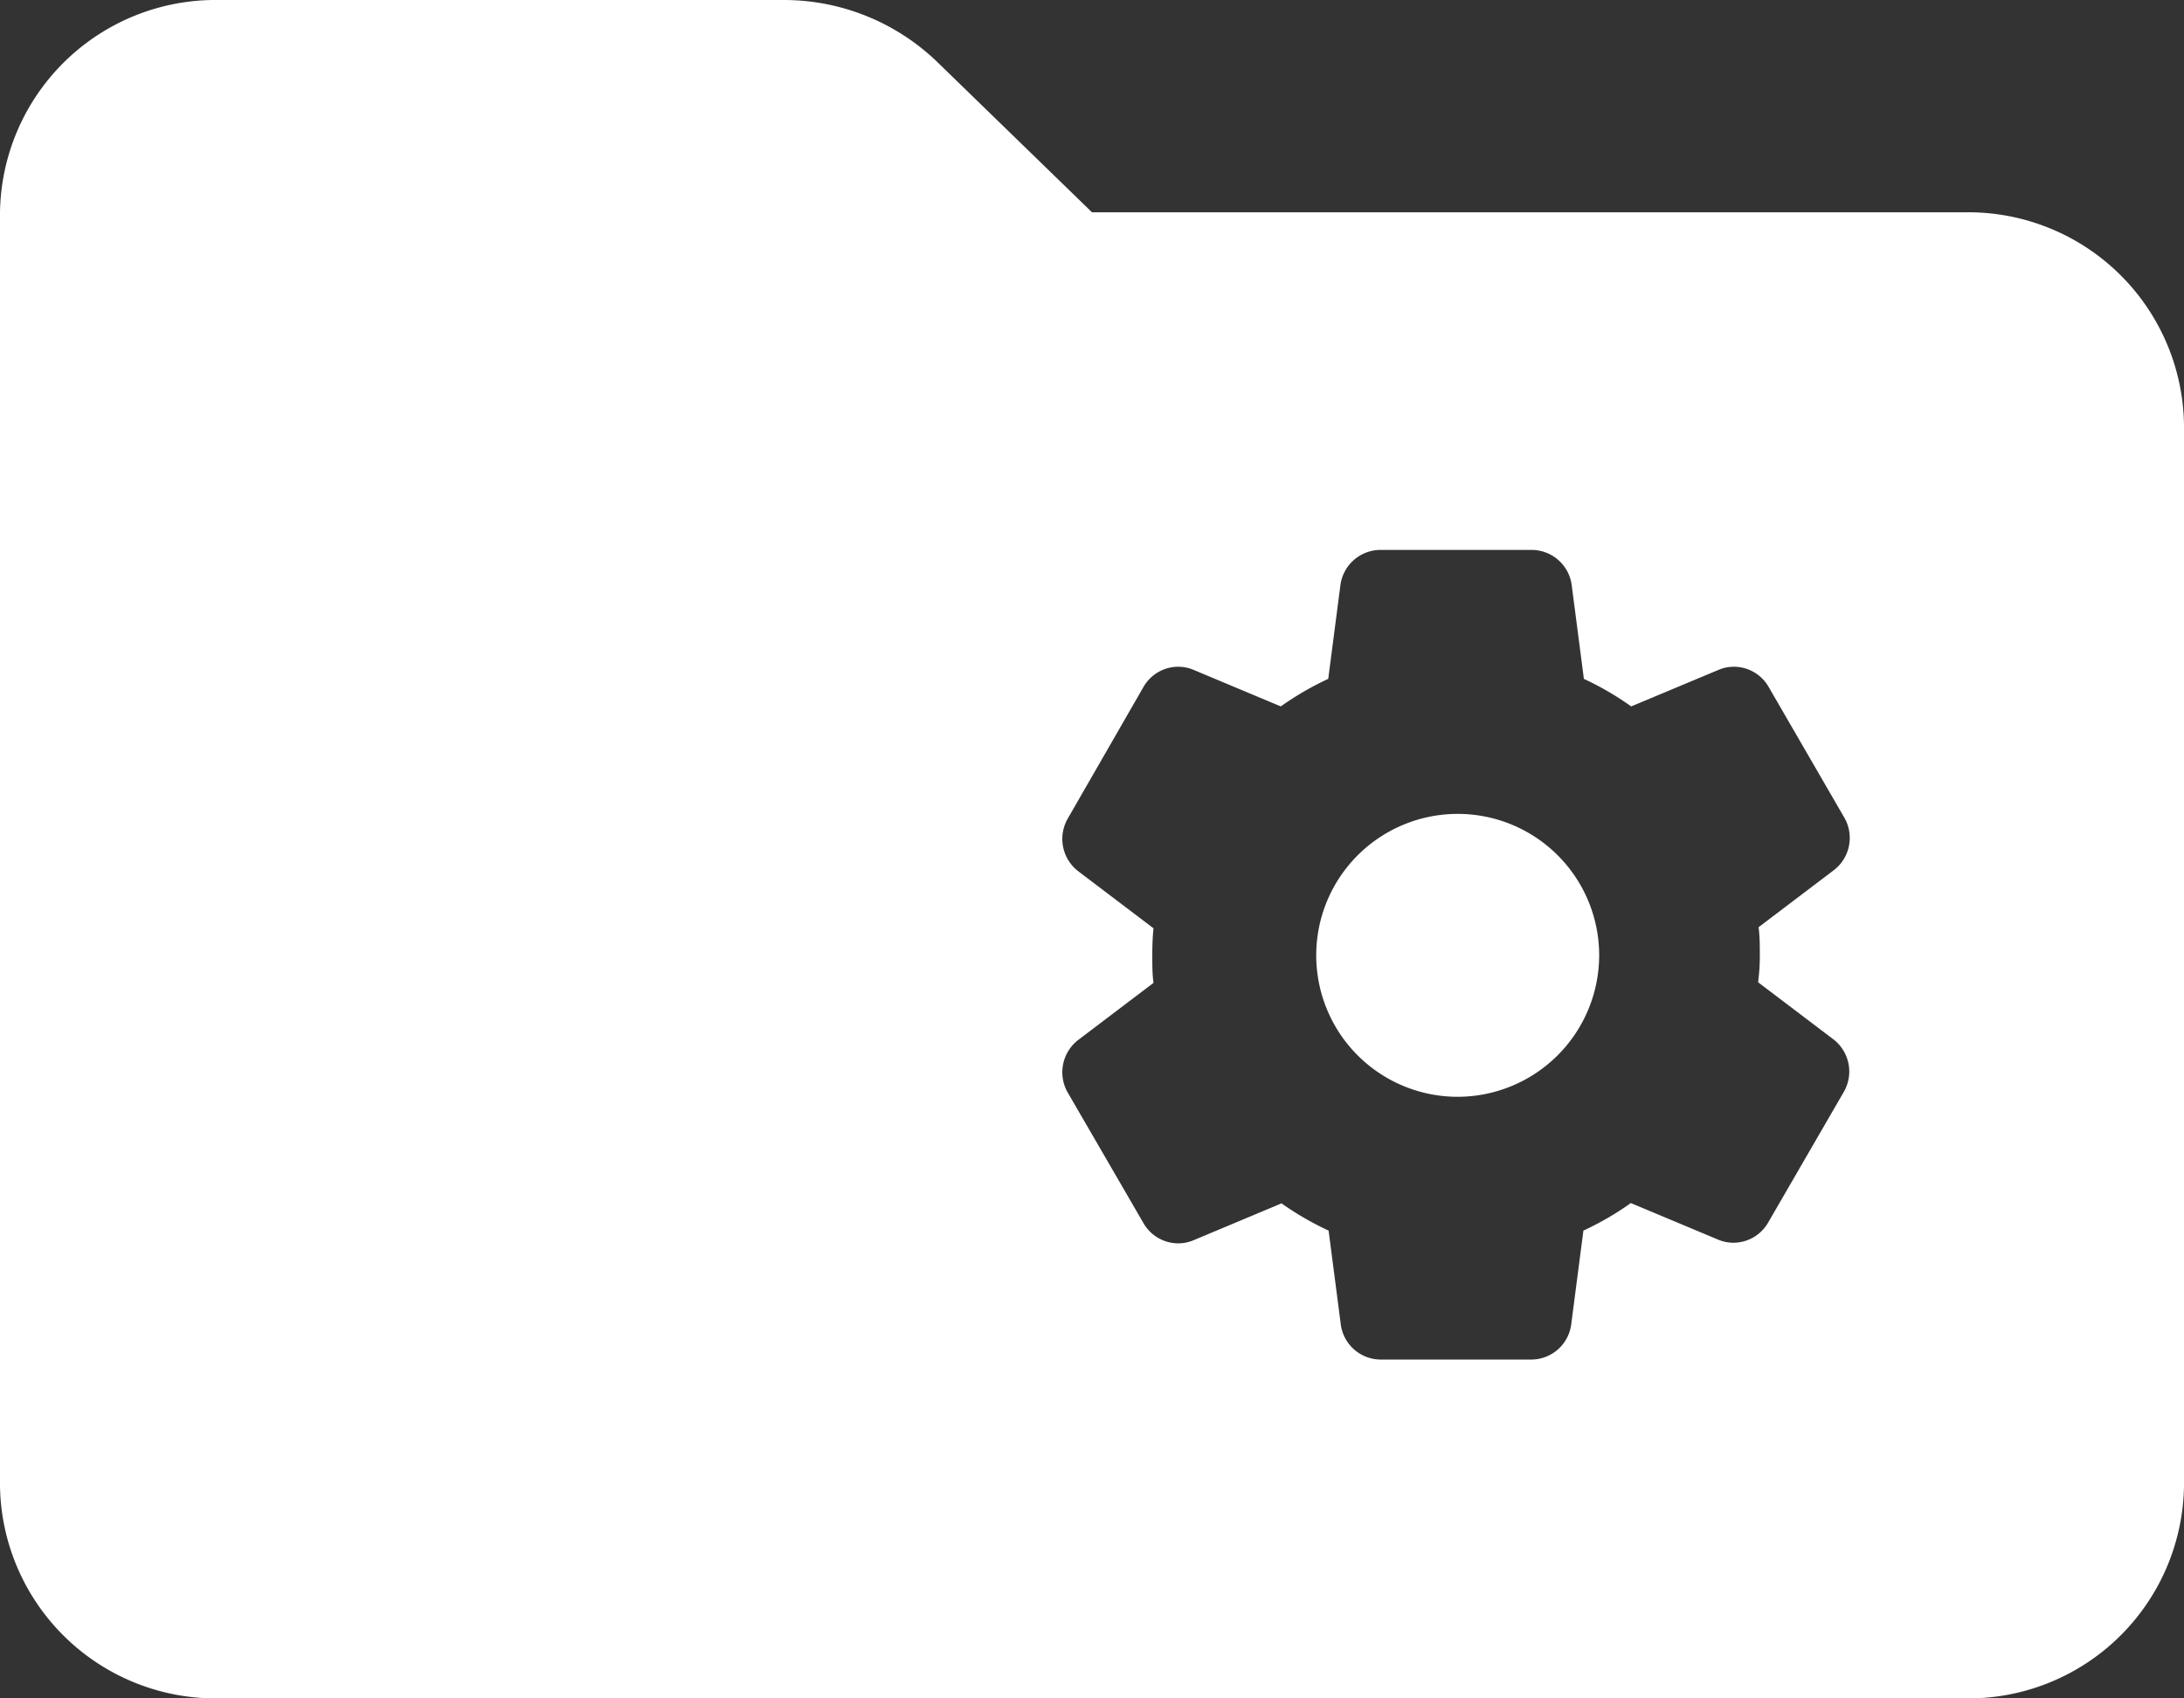 <svg xmlns="http://www.w3.org/2000/svg" width="18" height="14" viewBox="0 0 18 14">
  <rect x="0" y="0" width="18" height="14" fill="#333333" stroke="none"/>
  <path id="kpi_congif_white_24px_" data-name="kpi_congif_white_24px " d="M16.2,14H1.8A1.778,1.778,0,0,1,0,12.25V1.75A1.777,1.777,0,0,1,1.8,0H6.453A1.821,1.821,0,0,1,7.731.517L9,1.75h7.2A1.778,1.778,0,0,1,18,3.5v8.75A1.778,1.778,0,0,1,16.2,14ZM10.56,9.918h0a2.459,2.459,0,0,0,.39.226l.1.77a.333.333,0,0,0,.33.293H12.62a.333.333,0,0,0,.33-.293l.1-.77a2.456,2.456,0,0,0,.391-.227l.716.3a.324.324,0,0,0,.13.027.331.331,0,0,0,.286-.167l.623-1.076a.335.335,0,0,0-.086-.434l-.62-.47a1.73,1.73,0,0,0,.014-.227c0-.073,0-.145-.01-.227l.62-.47a.335.335,0,0,0,.086-.434l-.623-1.076a.331.331,0,0,0-.286-.167.324.324,0,0,0-.13.027l-.717.3a2.452,2.452,0,0,0-.39-.227l-.1-.77a.334.334,0,0,0-.33-.293H11.38a.334.334,0,0,0-.333.293l-.1.77a2.456,2.456,0,0,0-.391.227l-.716-.3a.324.324,0,0,0-.13-.027.331.331,0,0,0-.286.167L8.8,6.748a.336.336,0,0,0,.087.434l.62.47c-.007.066-.01.139-.01.223s0,.155.01.227l-.62.47a.336.336,0,0,0-.087.434l.624,1.076a.331.331,0,0,0,.286.167.324.324,0,0,0,.13-.027l.716-.3Zm1.454-.877A1.166,1.166,0,1,1,13.18,7.875,1.168,1.168,0,0,1,12.013,9.041Z" fill="#fff"/>
</svg>
